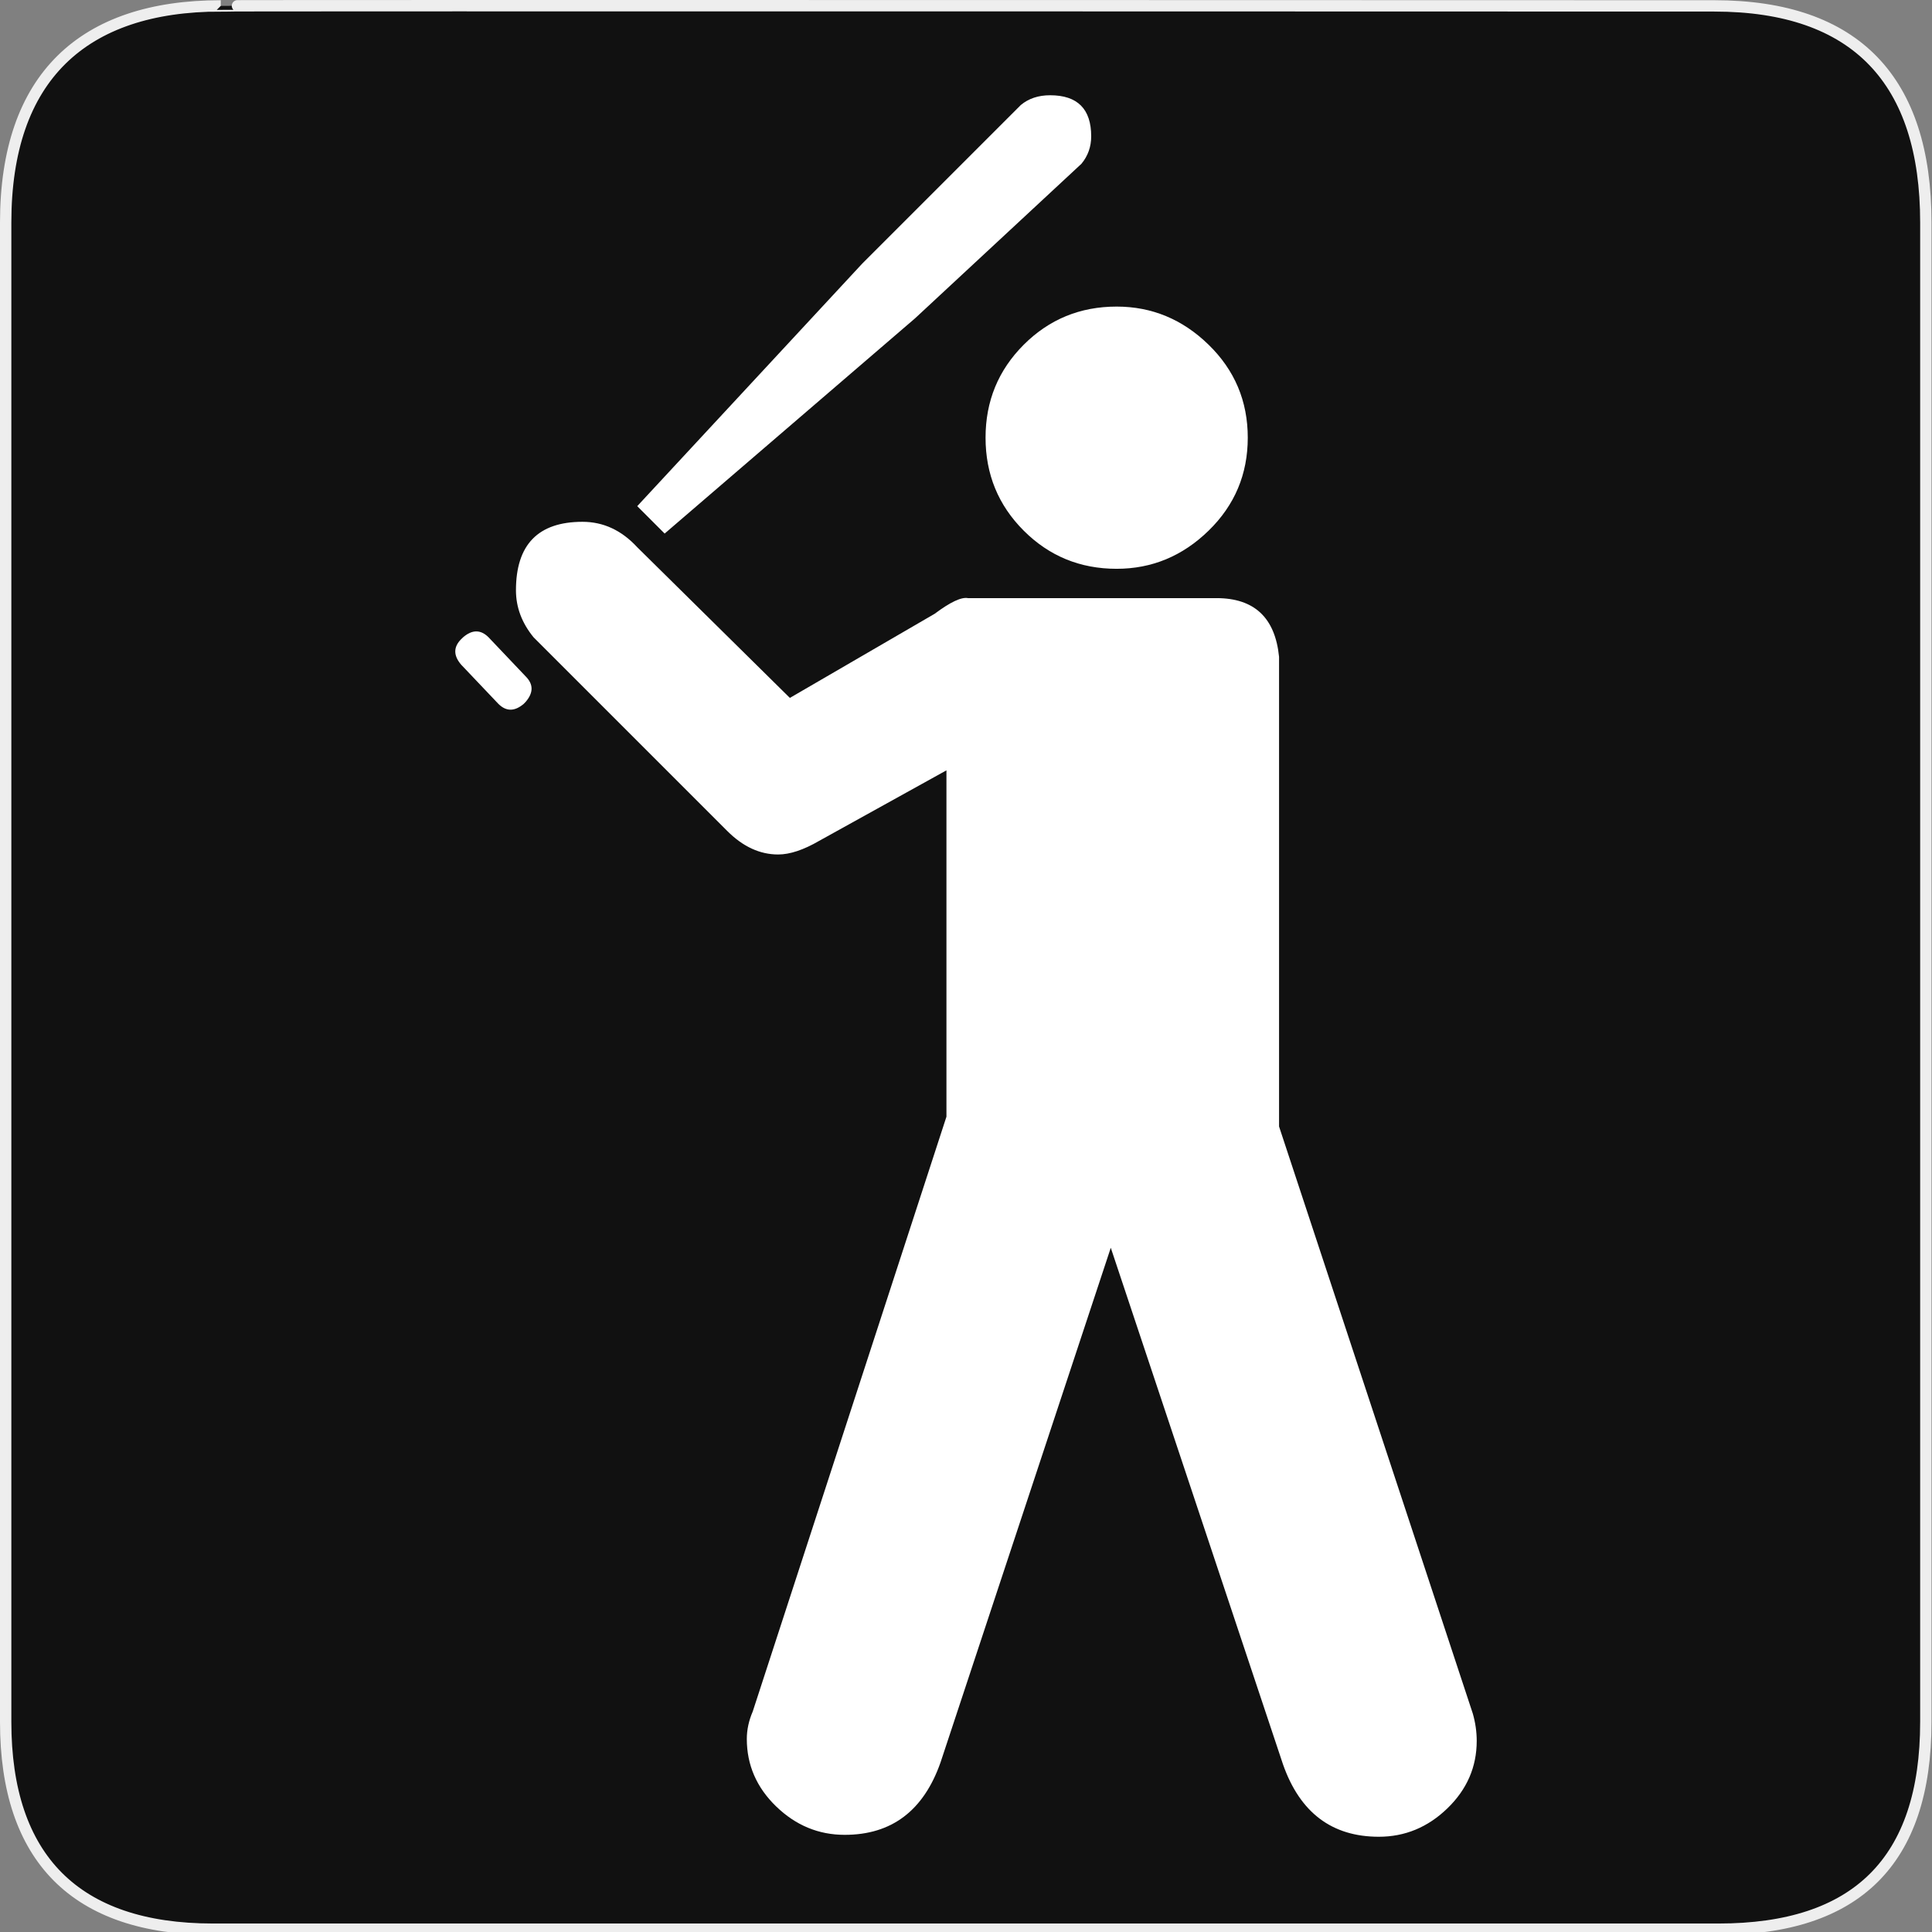 <?xml version="1.0" encoding="utf-8"?>
<!-- Generator: Adobe Illustrator 15.0.0, SVG Export Plug-In . SVG Version: 6.00 Build 0)  -->
<!DOCTYPE svg PUBLIC "-//W3C//DTD SVG 1.1//EN" "http://www.w3.org/Graphics/SVG/1.1/DTD/svg11.dtd">
<svg version="1.1" xmlns="http://www.w3.org/2000/svg" xmlns:xlink="http://www.w3.org/1999/xlink" x="0px" y="0px" width="580px"
	 height="580px" viewBox="0 0 580 580" enable-background="new 0 0 580 580" xml:space="preserve">
<rect x="0" y="0" width="580" height="580" fill="#808080" stroke="none"/>
<g id="Layer_2">
	<g id="g1327">
		<path id="path1329" fill="#111111" stroke="#EEEEEE" stroke-width="3.408" d="M66.275,1.768
			c-41.335,0-64.571,21.371-64.571,65.036v450.123c0,40.844,20.894,62.229,62.192,62.229H515.92
			c41.307,0,62.229-20.316,62.229-62.229V66.804c0-42.601-20.923-65.036-63.522-65.036C514.624,1.768,66.133,1.625,66.275,1.768z"/>
	</g>
</g>
<g id="svg2" inkscape:output_extension="org.inkscape.output.svg.inkscape" inkscape:version="0.46" sodipodi:docname="waste_bin.svg" sodipodi:version="0.32" xmlns:inkscape="http://www.inkscape.org/namespaces/inkscape" xmlns:rdf="http://www.w3.org/1999/02/22-rdf-syntax-ns#" xmlns:svg="http://www.w3.org/2000/svg" xmlns:sodipodi="http://sodipodi.sourceforge.net/DTD/sodipodi-0.dtd" xmlns:cc="http://creativecommons.org/ns#" xmlns:dc="http://purl.org/dc/elements/1.1/">
	<path id="flowRoot3192" fill="#FFFFFF" d="M295.871,131.391c0,10.972,3.818,20.275,11.455,27.912s16.935,11.456,27.895,11.455
		c10.577,0.001,19.782-3.818,27.617-11.455c7.833-7.637,11.75-16.94,11.751-27.912c-0.001-10.959-3.918-20.258-11.751-27.895
		c-7.835-7.637-17.04-11.455-27.617-11.456c-10.96,0.001-20.258,3.819-27.895,11.456S295.871,120.432,295.871,131.391
		L295.871,131.391z M383.982,338.179V197.183c-1.172-11.748-7.434-17.622-18.787-17.622h-74.612
		c-1.961-0.383-5.289,1.184-9.985,4.696l-43.474,25.26l-45.821-45.23c-4.697-5.091-10.177-7.637-16.439-7.637
		c-13.313,0-19.971,6.854-19.971,20.563c0,5.092,1.763,9.794,5.289,14.108l58.155,58.155c4.696,4.697,9.787,7.046,15.273,7.046
		c3.514,0,7.625-1.368,12.334-4.105l38.185-21.154v103.978l-58.155,178.571c-1.184,2.748-1.775,5.491-1.775,8.229
		c0,7.828,2.938,14.583,8.812,20.267c5.874,5.683,12.731,8.524,20.571,8.524c14.091,0,23.682-7.249,28.773-21.746l51.109-154.495
		l51.702,155.087c5.091,14.485,14.682,21.728,28.772,21.728c7.84,0,14.697-2.839,20.571-8.516s8.811-12.43,8.812-20.257
		c-0.001-2.749-0.395-5.492-1.184-8.229L383.982,338.179z M139.027,191.32l-0.592,0.574c-2.343,2.354-2.343,4.899,0,7.637
		l11.169,11.76c2.342,2.343,4.888,2.343,7.637,0l0.573-0.592c2.354-2.736,2.354-5.282,0-7.637l-11.15-11.742
		C144.31,188.966,141.764,188.966,139.027,191.32L139.027,191.32z M274.717,95.554l49.945-46.395
		c1.947-2.354,2.922-5.097,2.922-8.229c0-8.223-4.111-12.334-12.334-12.334c-3.525,0-6.46,0.98-8.802,2.939l-47.579,47.579
		l-67.566,72.837l8.229,8.229L274.717,95.554z"/>
</g>
</svg>
